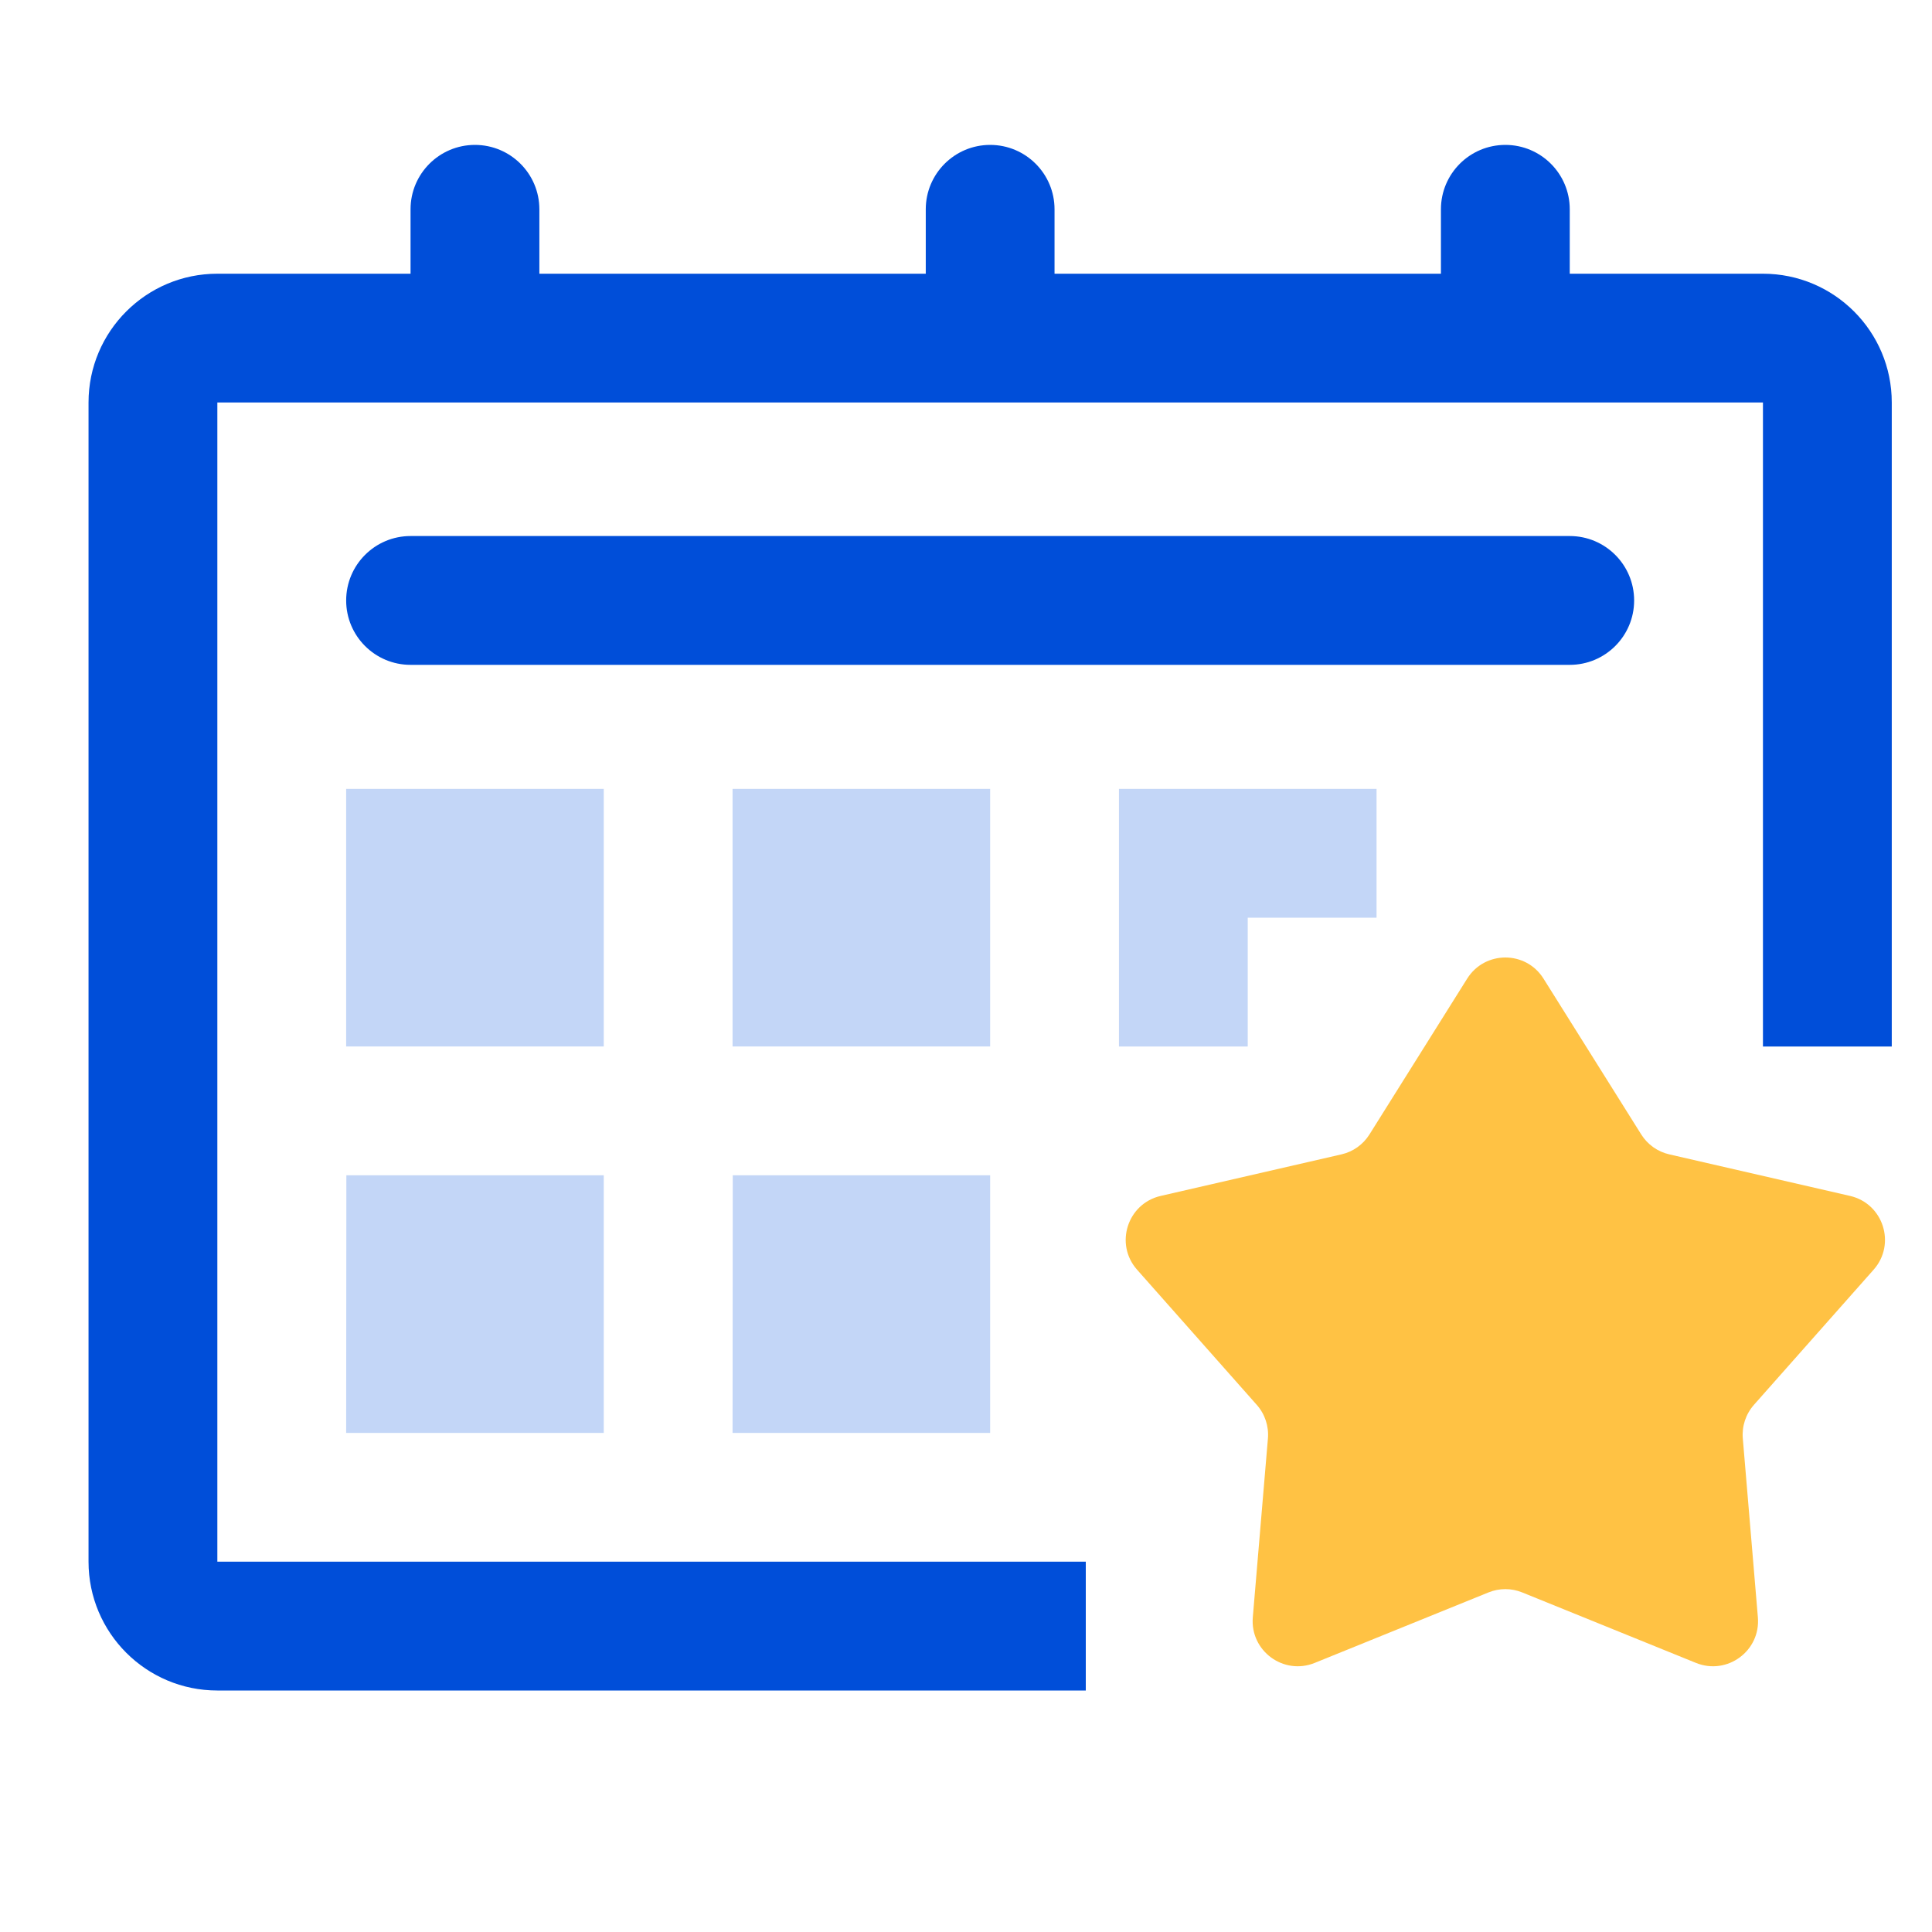 <svg width="40" height="40" viewBox="0 0 40 40" fill="none" xmlns="http://www.w3.org/2000/svg">
<path d="M29.833 5.667V4.333C29.833 3.597 30.43 3 31.167 3C31.903 3 32.5 3.597 32.5 4.333V5.667H36.5C37.973 5.667 39.167 6.861 39.167 8.333V21.667H36.5V8.333H4.5V32.333H22.48V35H4.5C3.027 35 1.833 33.806 1.833 32.333V8.333C1.833 6.861 3.027 5.667 4.5 5.667H8.5V4.333C8.5 3.597 9.097 3 9.833 3C10.57 3 11.167 3.597 11.167 4.333V5.667H19.167V4.333C19.167 3.597 19.764 3 20.5 3C21.236 3 21.833 3.597 21.833 4.333V5.667H29.833Z" fill="#004ED9"/>
<path d="M8.5 13.765H32.5C33.236 13.765 33.833 13.168 33.833 12.432C33.833 11.695 33.236 11.098 32.5 11.098H8.5C7.764 11.098 7.167 11.695 7.167 12.432C7.167 13.168 7.764 13.765 8.5 13.765Z" fill="#004ED9"/>
<rect x="7.167" y="16.333" width="5.333" height="5.333" fill="#C3D6F7"/>
<rect x="28.5" y="24.333" width="5.333" height="5.333" fill="#C3D6F7"/>
<path fill-rule="evenodd" clip-rule="evenodd" d="M12.5 24.333V29.667H7.167L7.171 24.333H12.5Z" fill="#C3D6F7"/>
<path fill-rule="evenodd" clip-rule="evenodd" d="M20.5 24.333V29.667H15.167L15.171 24.333H20.5Z" fill="#C3D6F7"/>
<rect x="15.167" y="16.333" width="5.333" height="5.333" fill="#C3D6F7"/>
<path fill-rule="evenodd" clip-rule="evenodd" d="M25.833 21.667V19H28.5V16.333H23.167V21.667H25.833Z" fill="#C3D6F7"/>
<path fill-rule="evenodd" clip-rule="evenodd" d="M31.517 32.97C31.293 32.878 31.041 32.878 30.816 32.97L27.219 34.429C26.574 34.69 25.88 34.179 25.938 33.485L26.251 29.782C26.272 29.528 26.189 29.276 26.019 29.085L23.542 26.288C23.072 25.758 23.341 24.918 24.032 24.76L27.773 23.9C28.014 23.845 28.223 23.696 28.354 23.486L30.376 20.262C30.742 19.678 31.592 19.678 31.957 20.262L33.979 23.486C34.11 23.696 34.32 23.845 34.561 23.9L38.302 24.76C38.992 24.918 39.261 25.758 38.791 26.288L36.314 29.085C36.145 29.276 36.061 29.528 36.083 29.782L36.395 33.485C36.454 34.179 35.76 34.69 35.114 34.429L31.517 32.97Z" fill="#FFC244"/>
</svg>
